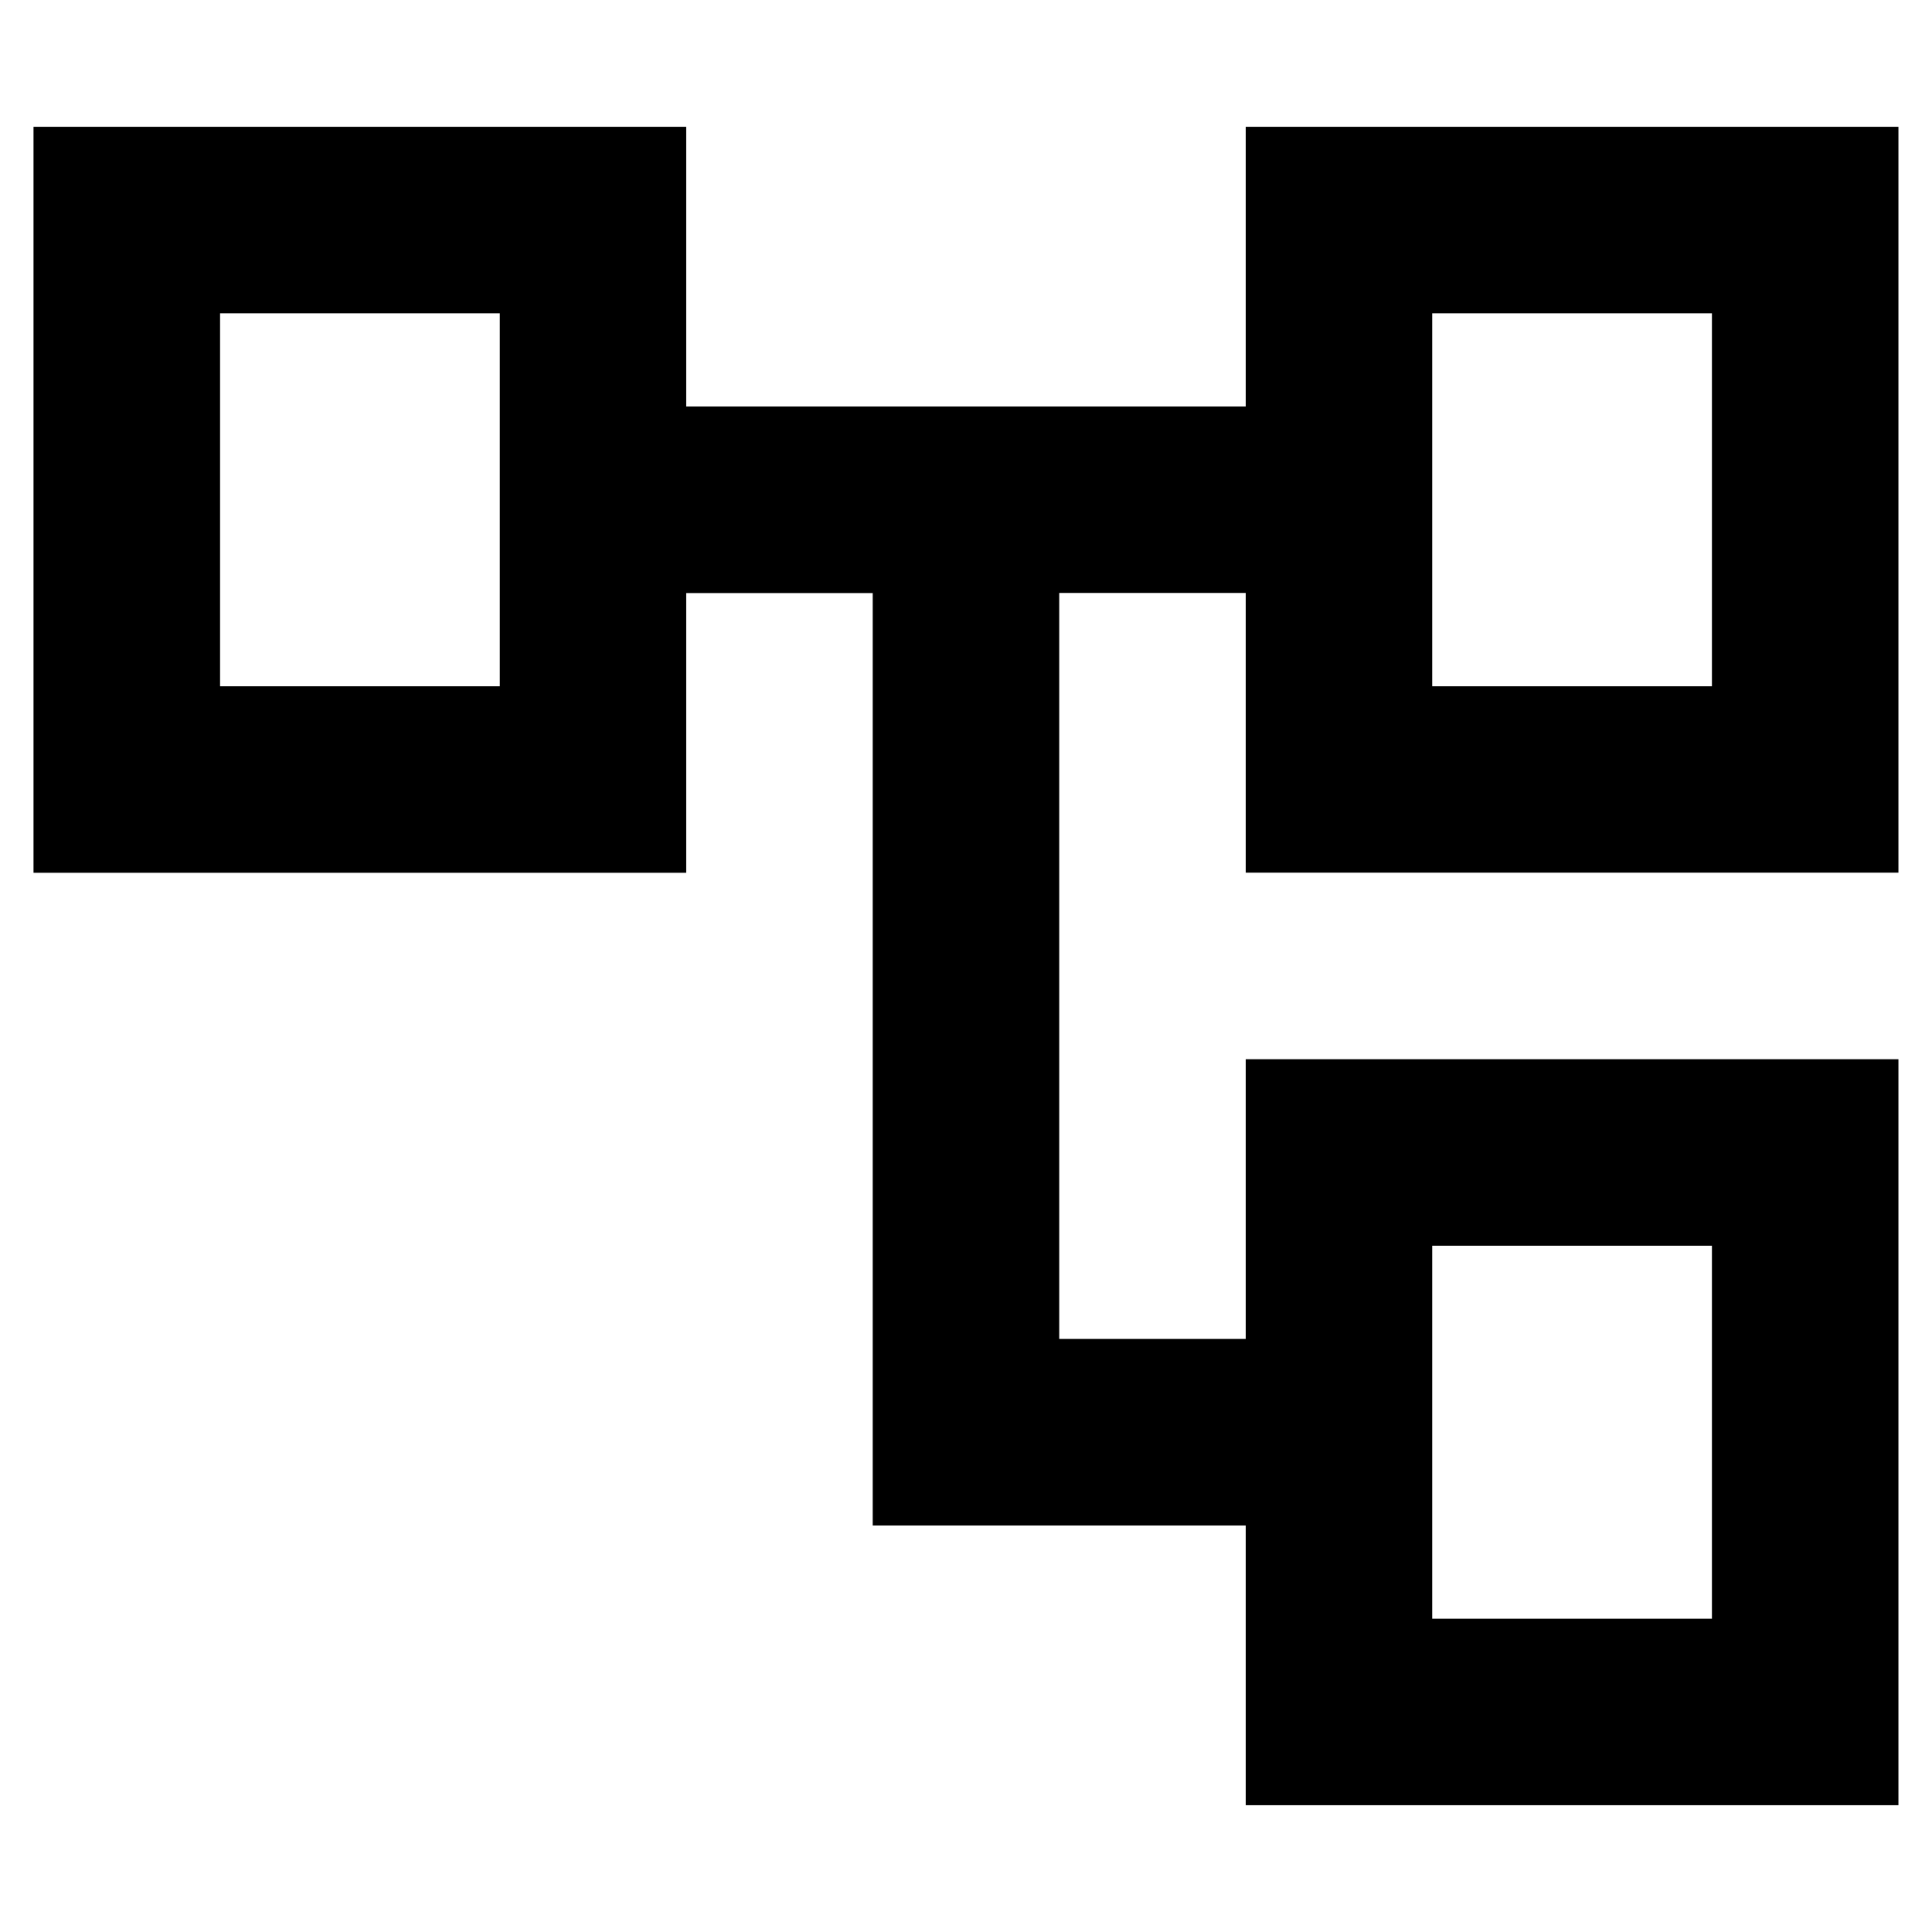 <svg  xmlns="http://www.w3.org/2000/svg" viewBox="0 0 32 32">
    <path d="M31.444 14.456v-12.356h-10.811v4.633h-9.267v-4.633h-10.811v12.356h10.811v-4.633h3.089v15.444h6.178v4.633h10.811v-12.356h-10.811v4.633h-3.089v-12.356h3.089v4.633h10.811zM8.278 11.367h-4.633v-6.178h4.633v6.178zM23.722 20.633h4.633v6.178h-4.633v-6.178zM23.722 5.189h4.633v6.178h-4.633v-6.178z"></path>
  </svg>